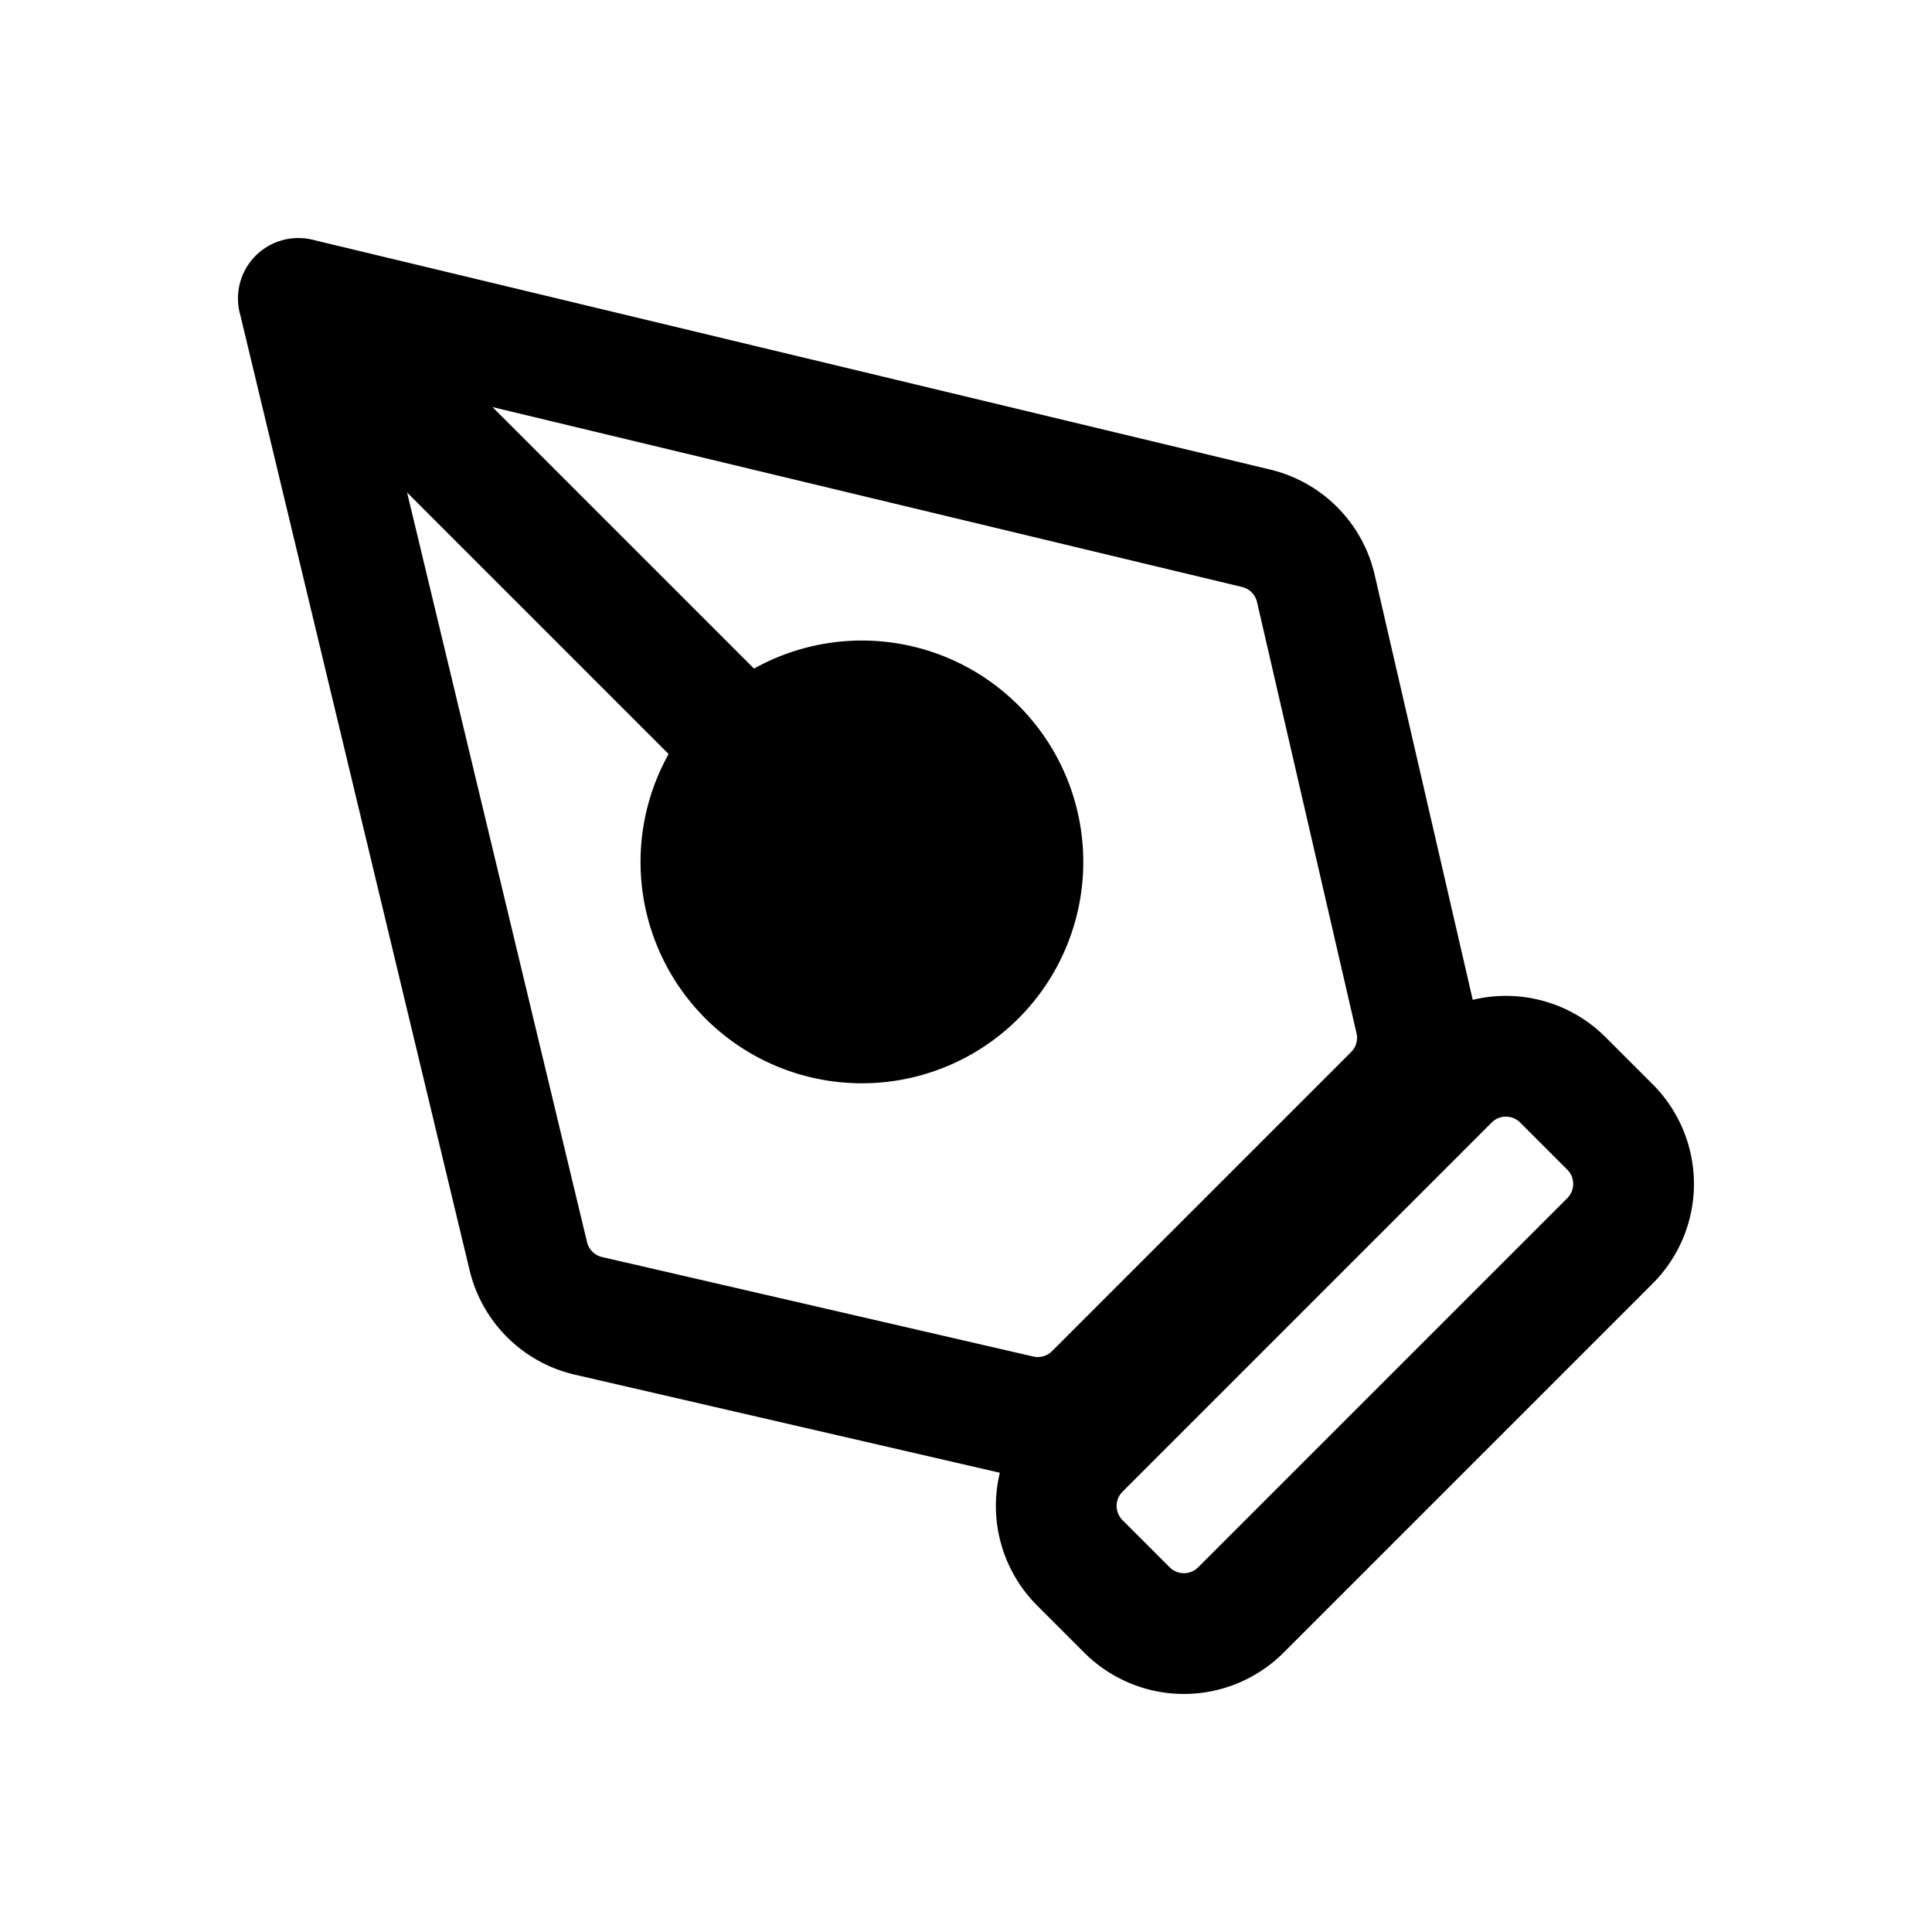 <svg xmlns="http://www.w3.org/2000/svg" width="24" height="24" fill="none" viewBox="0 0 24 24">
  <path fill="color(display-p3 .98 .561 .561)" d="M12.5 11a2 2 0 1 1-4 0 2 2 0 0 1 4 0Z"/>
  <path stroke="#000" stroke-linecap="round" stroke-linejoin="round" stroke-width="1.5" d="m3.707 3.707 2.856 11.898a1 1 0 0 0 .747.741l5.357 1.236a1 1 0 0 0 .932-.267l3.716-3.716a1 1 0 0 0 .267-.932L16.346 7.31a1 1 0 0 0-.74-.747l-11.9-2.856Zm0 0 5.5 5.5m3.5 1.5a2 2 0 1 1-4 0 2 2 0 0 1 4 0ZM14 20l-.586-.586a1 1 0 0 1 0-1.414L18 13.414a1 1 0 0 1 1.414 0L20 14a1 1 0 0 1 0 1.414L15.414 20A1 1 0 0 1 14 20Z"/>
</svg>

